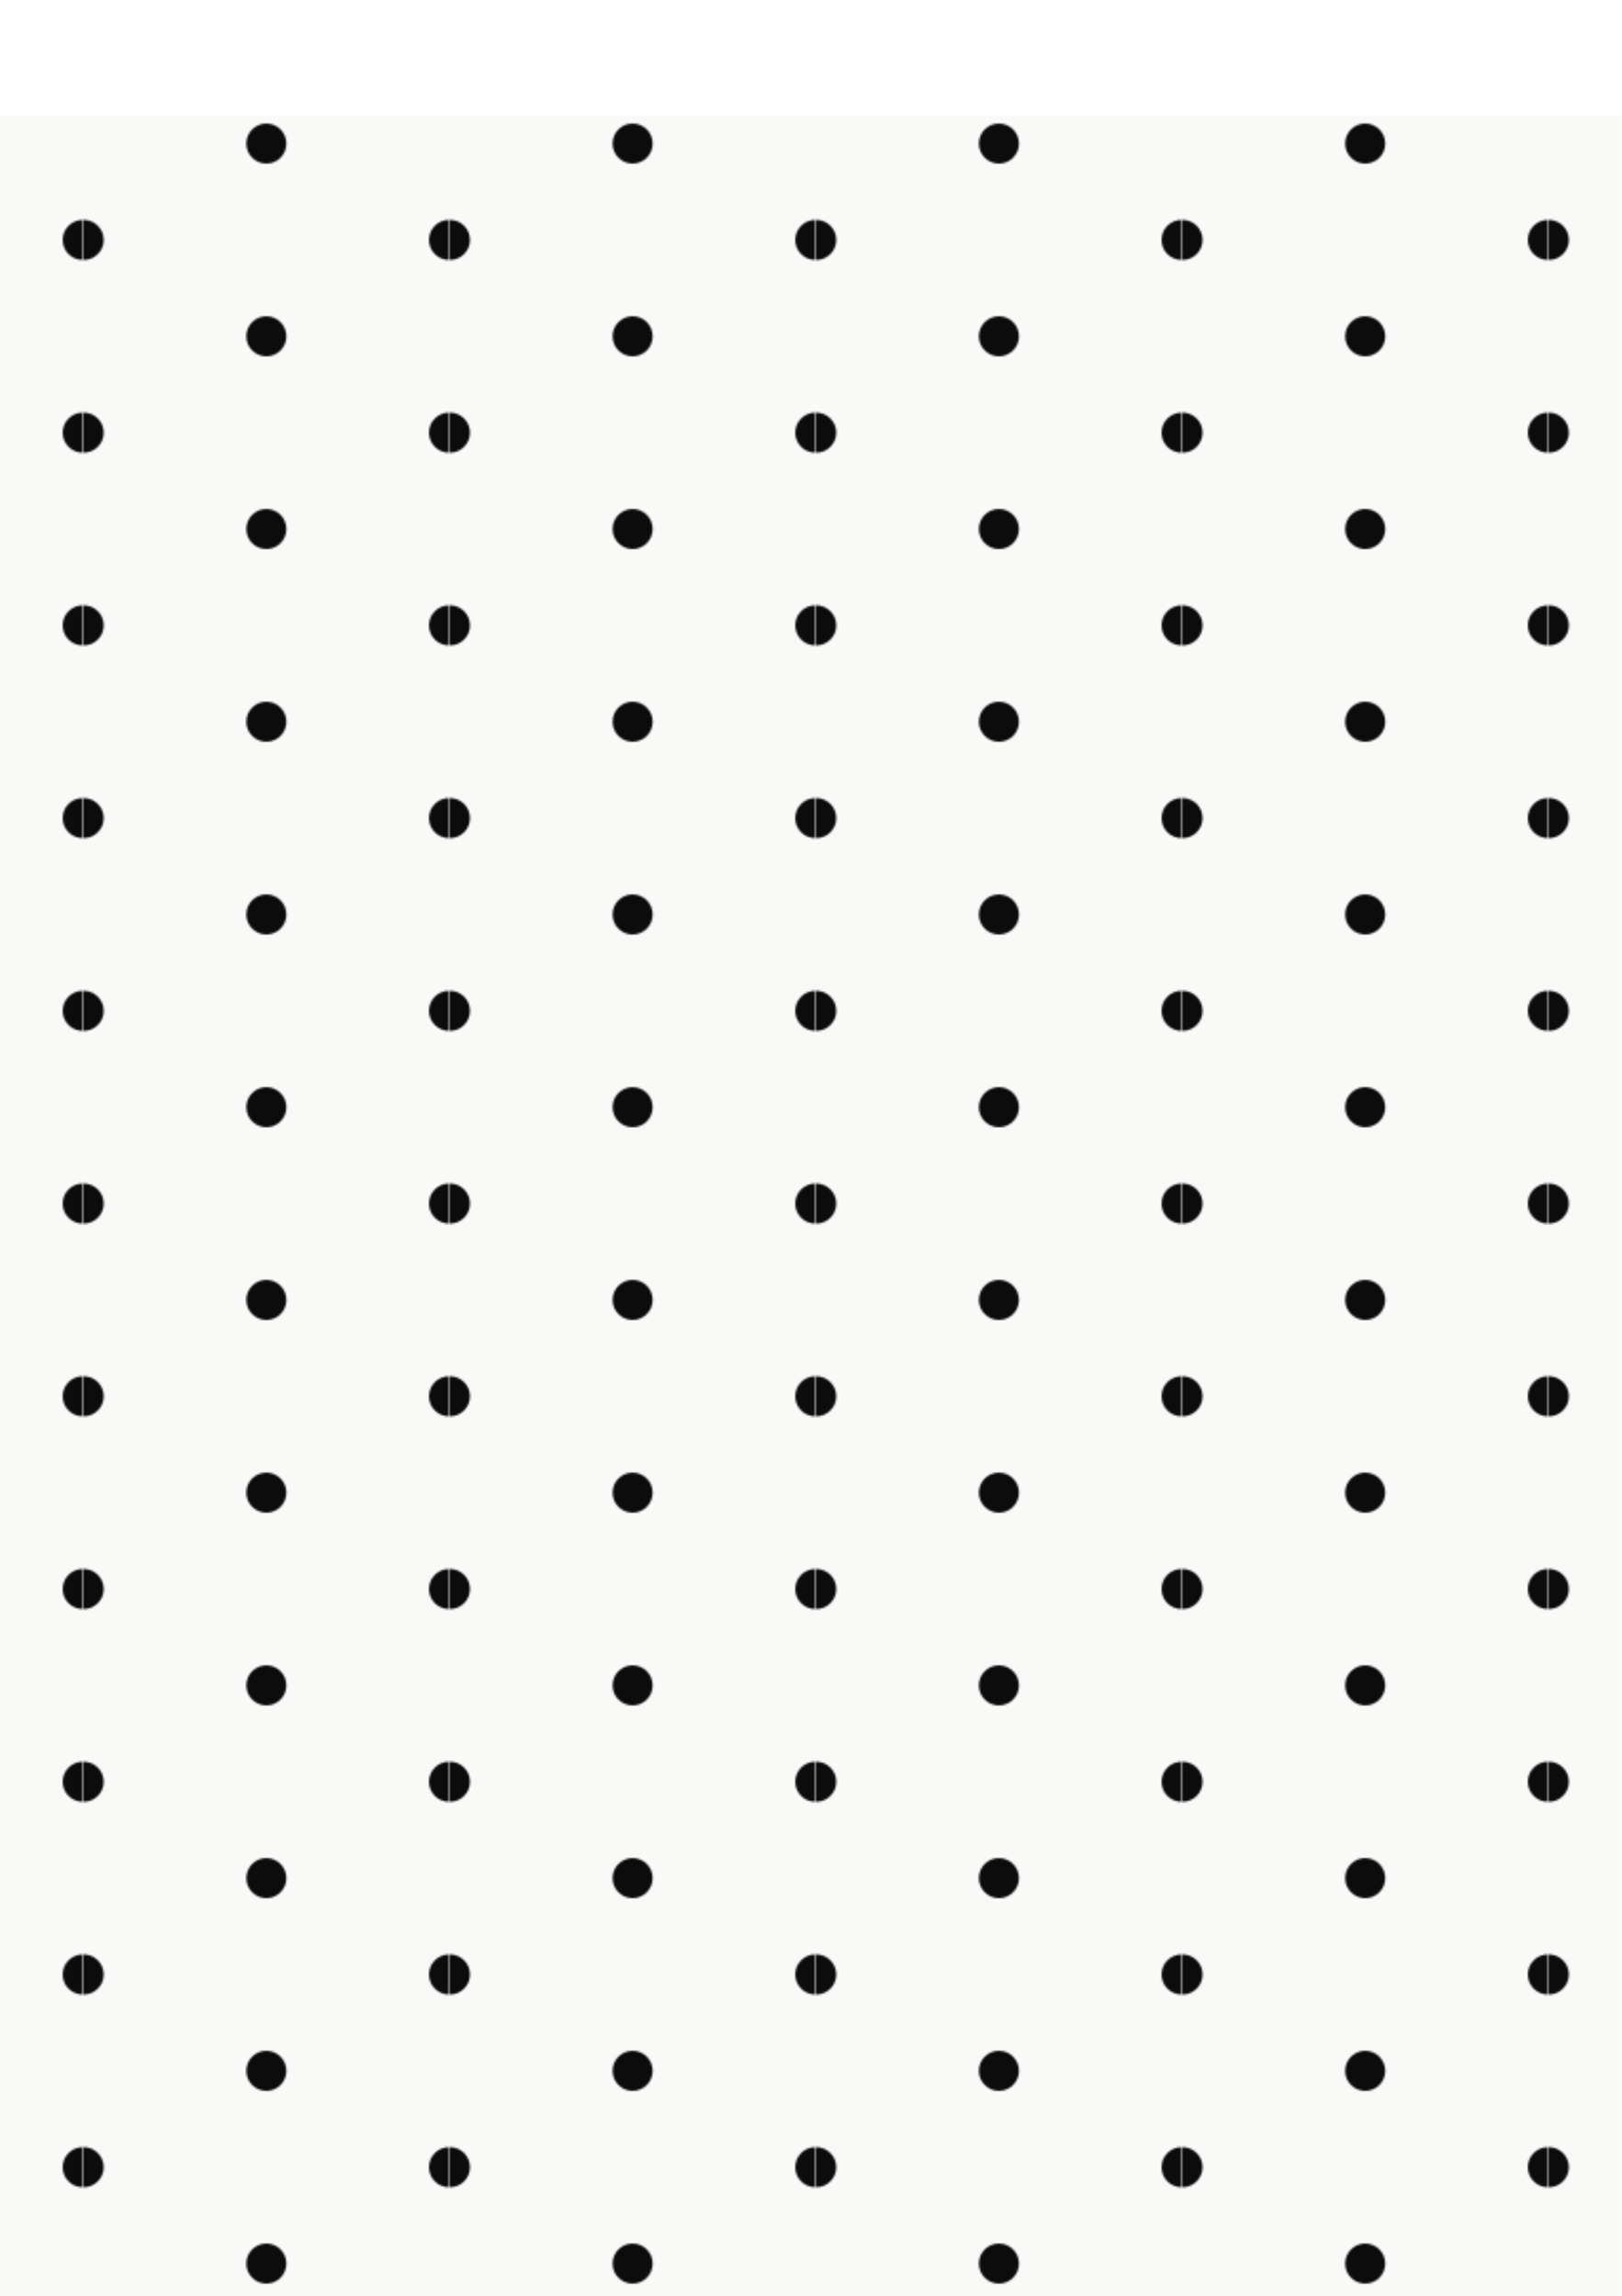 <?xml version="1.0" encoding="UTF-8" standalone="no"?>
<!-- Created with Inkscape (http://www.inkscape.org/) -->

<svg
   version="1.1"
   id="svg2"
   xml:space="preserve"
   width="100%"
   height="100%"
   viewBox="0 0 793.333 1122.667"
   sodipodi:docname="19597379_v1043-029a.ps"
   xmlns:inkscape="http://www.inkscape.org/namespaces/inkscape"
   xmlns:sodipodi="http://sodipodi.sourceforge.net/DTD/sodipodi-0.dtd"
   xmlns="http://www.w3.org/2000/svg"
   xmlns:svg="http://www.w3.org/2000/svg"><defs
     id="defs6"><clipPath
       clipPathUnits="userSpaceOnUse"
       id="clipPath18"><path
         d="M 0,8000 H 5950 V 0 H 0 Z"
         id="path16" /></clipPath><clipPath
       clipPathUnits="userSpaceOnUse"
       id="clipPath24"><path
         d="M 0,1010 H 1915 V 0 H 0 Z"
         id="path22" /></clipPath><pattern
       patternTransform="matrix(7,0,0,7,-1037,472)"
       patternUnits="userSpaceOnUse"
       x="0"
       y="0"
       width="191.5"
       height="101"
       id="pattern42"><g
         transform="scale(0.1)"
         id="g40"><g
           id="g38"><g
             clip-path="url(#clipPath24)"
             id="g36"><path
               d="m 1810,0 c 0,-57.992 47.01,-105 105,-105 57.99,0 105,47.008 105,105 0,57.988 -47.01,105 -105,105 -57.99,0 -105,-47.012 -105,-105"
               style="fill:#0c0c0d;fill-opacity:1;fill-rule:nonzero;stroke:none"
               id="path26" /><path
               d="m -105,0 c 0,-57.992 47.012,-105 105,-105 57.992,0 105,47.008 105,105 C 105,57.988 57.992,105 0,105 -57.988,105 -105,57.988 -105,0"
               style="fill:#0c0c0d;fill-opacity:1;fill-rule:nonzero;stroke:none"
               id="path28" /><path
               d="m 1810,1010 c 0,-57.992 47.01,-105 105,-105 57.99,0 105,47.008 105,105 0,57.99 -47.01,105 -105,105 -57.99,0 -105,-47.01 -105,-105"
               style="fill:#0c0c0d;fill-opacity:1;fill-rule:nonzero;stroke:none"
               id="path30" /><path
               d="m 852.5,505 c 0,-57.992 47.012,-105 105,-105 57.99,0 105,47.008 105,105 0,57.988 -47.01,105 -105,105 -57.988,0 -105,-47.012 -105,-105"
               style="fill:#0c0c0d;fill-opacity:1;fill-rule:nonzero;stroke:none"
               id="path32" /><path
               d="m -105,1010 c 0,-57.992 47.012,-105 105,-105 57.992,0 105,47.008 105,105 0,57.99 -47.008,105 -105,105 -57.988,0 -105,-47.01 -105,-105"
               style="fill:#0c0c0d;fill-opacity:1;fill-rule:nonzero;stroke:none"
               id="path34" /></g></g></g></pattern></defs><sodipodi:namedview
     id="namedview4"
     pagecolor="#ffffff"
     bordercolor="#666666"
     borderopacity="1.0"
     inkscape:pageshadow="2"
     inkscape:pageopacity="0.0"
     inkscape:pagecheckerboard="0" /><g
     id="g8"
     inkscape:groupmode="layer"
     inkscape:label="ink_ext_XXXXXX"
     transform="matrix(1.333,0,0,-1.333,0,1122.667)"><g
       id="g10"
       transform="scale(0.1)"><g
         id="g12"><g
           id="g14"
           clip-path="url(#clipPath18)"><path
             d="M 12000,0 H 0 V 8000 H 12000 V 0"
             style="fill:#f9f9f8;fill-opacity:1;fill-rule:nonzero;stroke:none"
             id="path20" /><path
             d="M 12000,0 H 0 V 8000 H 12000 V 0"
             style="fill:url(#pattern42);fill-opacity:1;fill-rule:nonzero;stroke:none"
             id="path44" /></g></g></g></g></svg>
